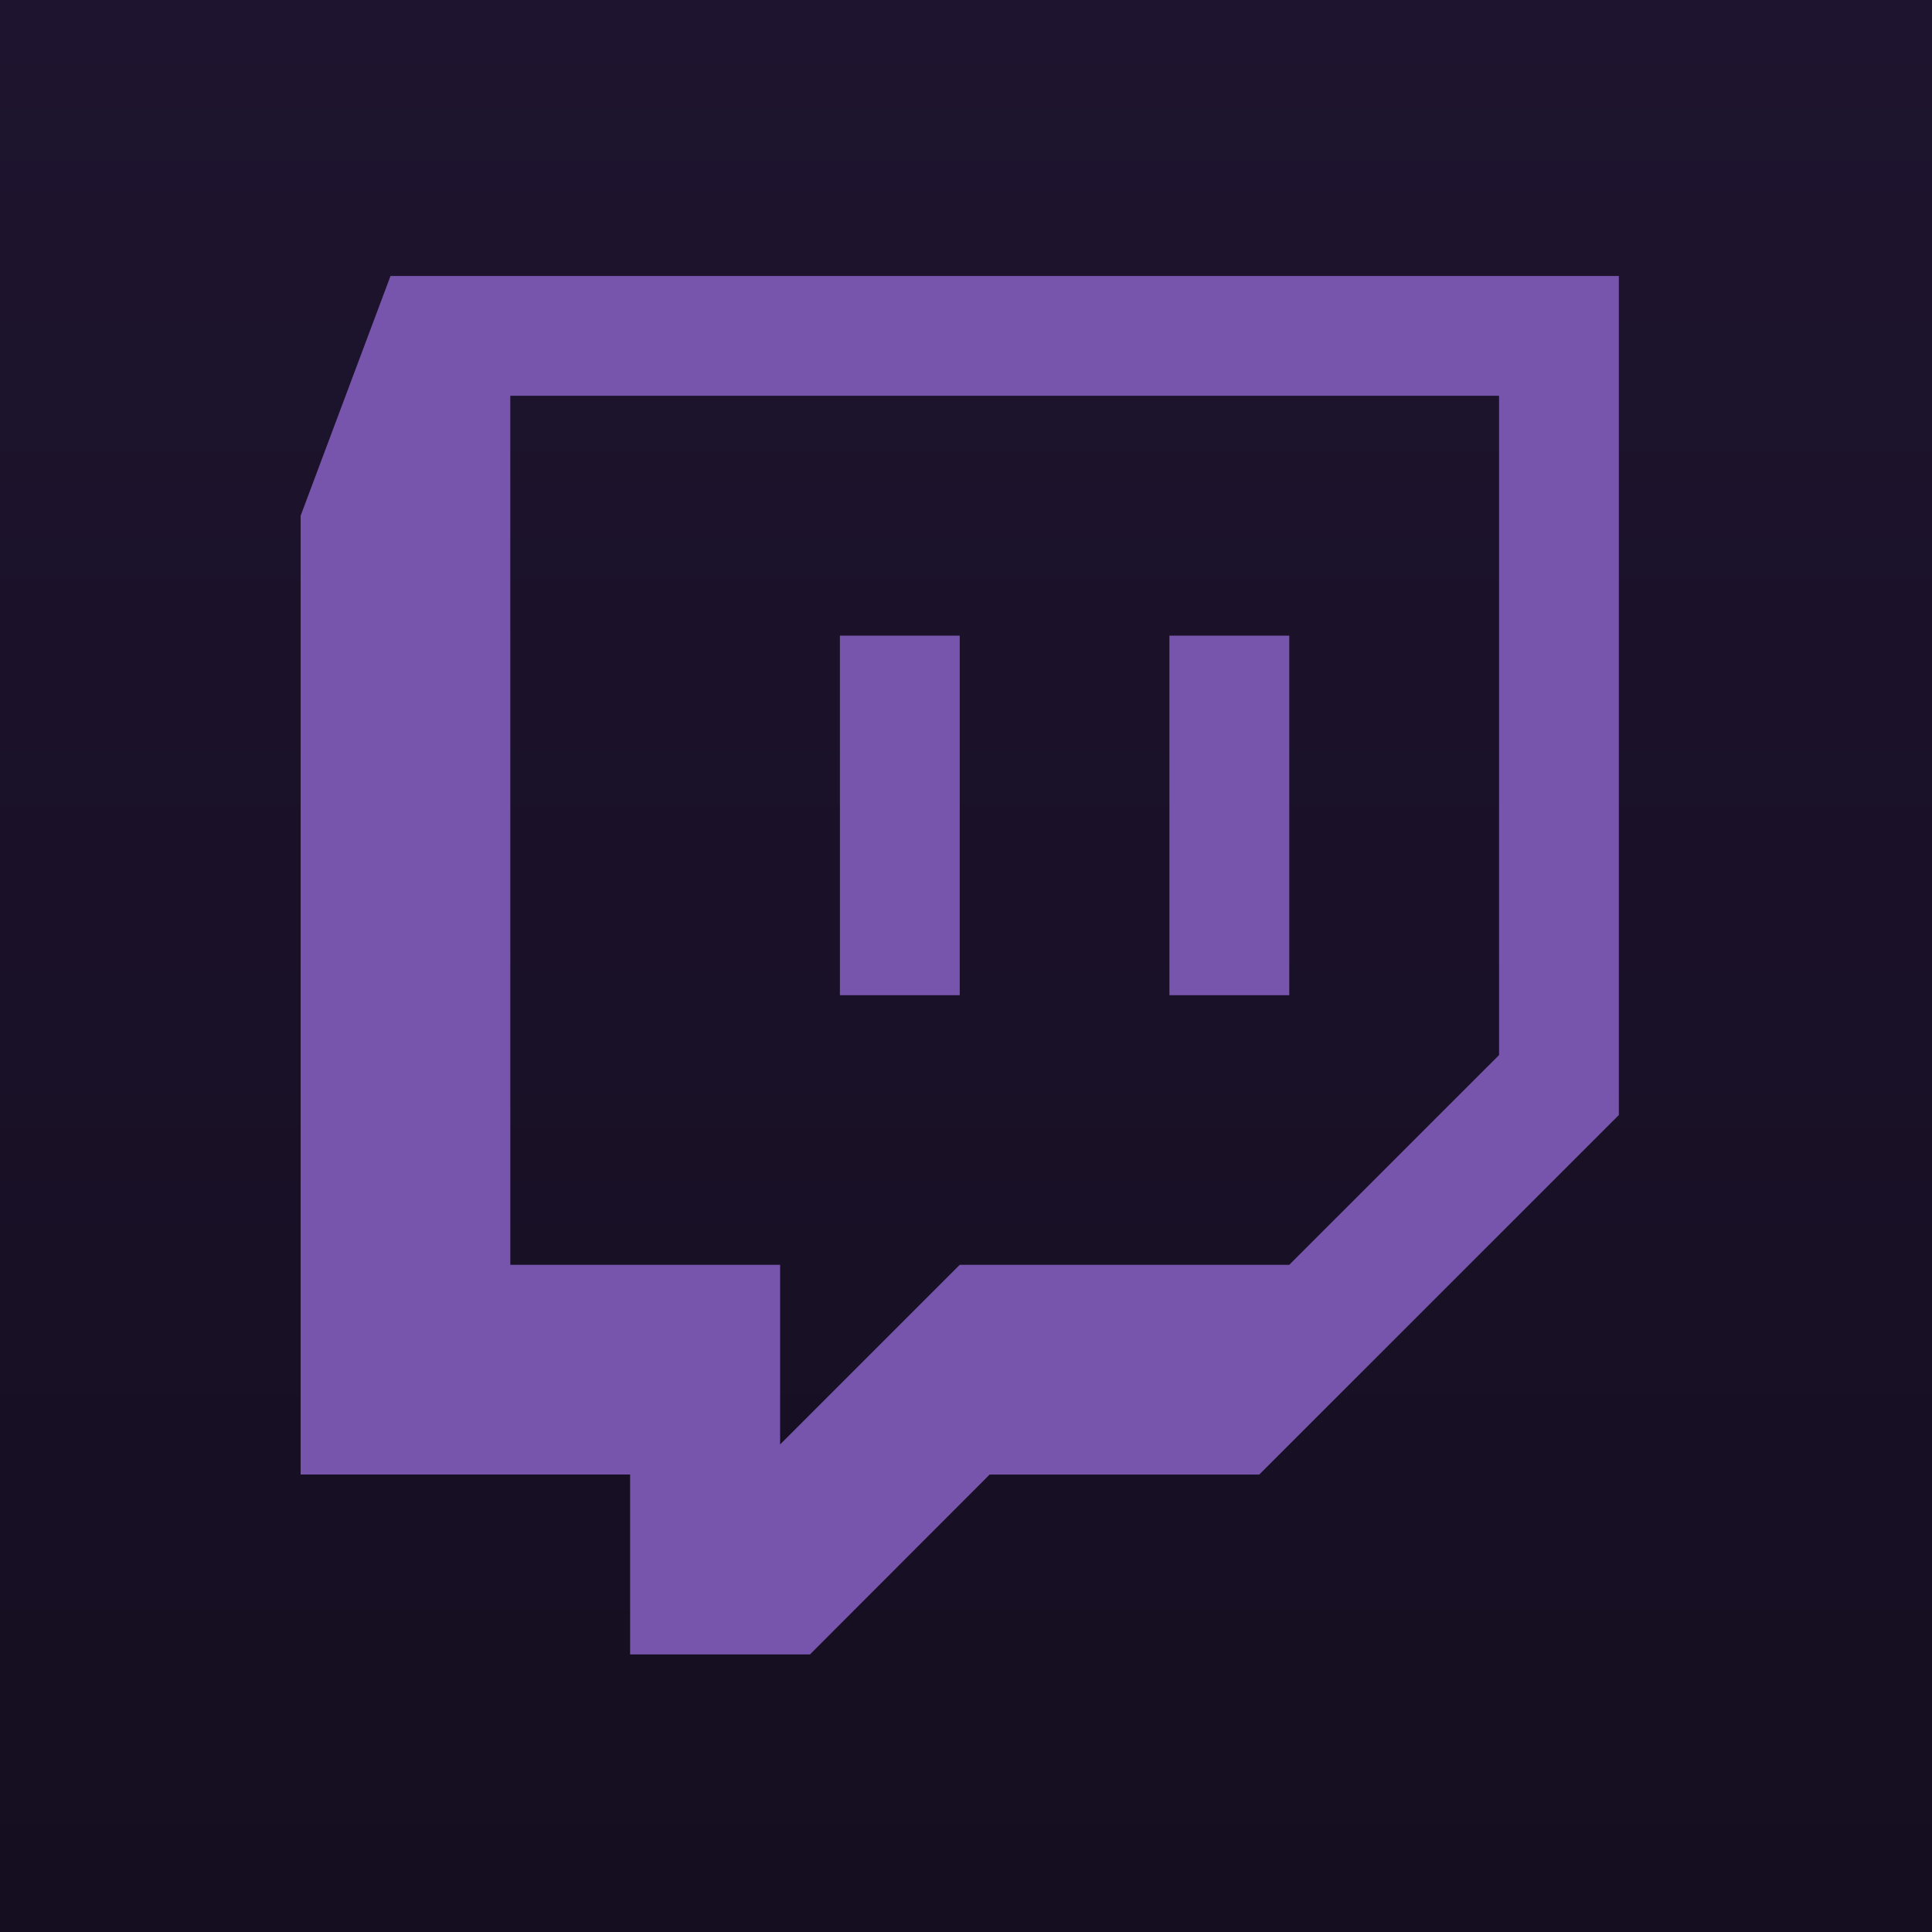 <?xml version="1.0" encoding="UTF-8" standalone="no"?>
<svg
   width="64"
   height="64"
   fill="none"
   viewBox="0 0 56 56"
   version="1.1"
   id="svg5"
   sodipodi:docname="twitch.svg"
   inkscape:version="1.4 (86a8ad7, 2024-10-11)"
   xmlns:inkscape="http://www.inkscape.org/namespaces/inkscape"
   xmlns:sodipodi="http://sodipodi.sourceforge.net/DTD/sodipodi-0.dtd"
   xmlns="http://www.w3.org/2000/svg"
   xmlns:svg="http://www.w3.org/2000/svg">
  <sodipodi:namedview
     id="namedview5"
     pagecolor="#505050"
     bordercolor="#eeeeee"
     borderopacity="1"
     inkscape:showpageshadow="0"
     inkscape:pageopacity="0"
     inkscape:pagecheckerboard="0"
     inkscape:deskcolor="#505050"
     inkscape:zoom="12.609375"
     inkscape:cx="33.506815"
     inkscape:cy="27.241636"
     inkscape:window-width="1920"
     inkscape:window-height="1009"
     inkscape:window-x="-8"
     inkscape:window-y="-8"
     inkscape:window-maximized="1"
     inkscape:current-layer="svg5" />
  <rect
     width="56"
     height="56"
     x="-6.1511993e-05"
     fill="url(#a)"
     rx="0"
     id="rect1"
     style="display:inline;fill:url(#a)"
     y="0" />
  <g
     filter="url(#b)"
     id="g1"
     transform="translate(-0.011)"
     style="display:inline">
    <path
       fill="#7755ac"
       d="m 11.33,8 -2.605,6.949 v 27.79 h 9.55 v 5.215 h 5.214 l 5.208,-5.214 h 7.815 L 46.934,32.32 V 8 Z m 3.472,3.472 h 28.66 v 19.109 l -6.081,6.08 H 27.83 l -5.207,5.207 v -5.206 h -7.82 z m 9.554,17.374 h 3.473 V 18.424 h -3.473 z m 9.551,0 h 3.474 V 18.424 h -3.474 z"
       id="path1" />
  </g>
  <rect
     width="53.9"
     height="53.9"
     x="1.05"
     y="1.05"
     stroke="#ffffff"
     stroke-opacity="0.15"
     stroke-width="2.1"
     rx="7.35"
     id="rect2"
     style="display:none" />
  <defs
     id="defs5">
    <linearGradient
       id="a"
       x1="28.011"
       x2="28.011"
       y1="0"
       y2="56"
       gradientUnits="userSpaceOnUse"
       gradientTransform="translate(-0.011)">
      <stop
         stop-color="#1E142F"
         id="stop2" />
      <stop
         offset="1"
         stop-color="#150E20"
         id="stop3" />
    </linearGradient>
    <filter
       id="b"
       width="51.429"
       height="51.429"
       x="2.296"
       y="2.286"
       color-interpolation-filters="sRGB"
       filterUnits="userSpaceOnUse">
      <feFlood
         flood-opacity="0"
         result="BackgroundImageFix"
         id="feFlood3" />
      <feColorMatrix
         in="SourceAlpha"
         result="hardAlpha"
         values="0 0 0 0 0 0 0 0 0 0 0 0 0 0 0 0 0 0 127 0"
         id="feColorMatrix3" />
      <feOffset
         id="feOffset3" />
      <feGaussianBlur
         stdDeviation="2.857"
         id="feGaussianBlur3" />
      <feComposite
         in2="hardAlpha"
         operator="out"
         id="feComposite3" />
      <feColorMatrix
         values="0 0 0 0 0 0 0 0 0 0 0 0 0 0 0 0 0 0 0.25 0"
         id="feColorMatrix4" />
      <feBlend
         in2="BackgroundImageFix"
         result="effect1_dropShadow_28_3617"
         id="feBlend4"
         mode="normal" />
      <feBlend
         in="SourceGraphic"
         in2="effect1_dropShadow_28_3617"
         result="shape"
         id="feBlend5"
         mode="normal" />
    </filter>
  </defs>
</svg>

